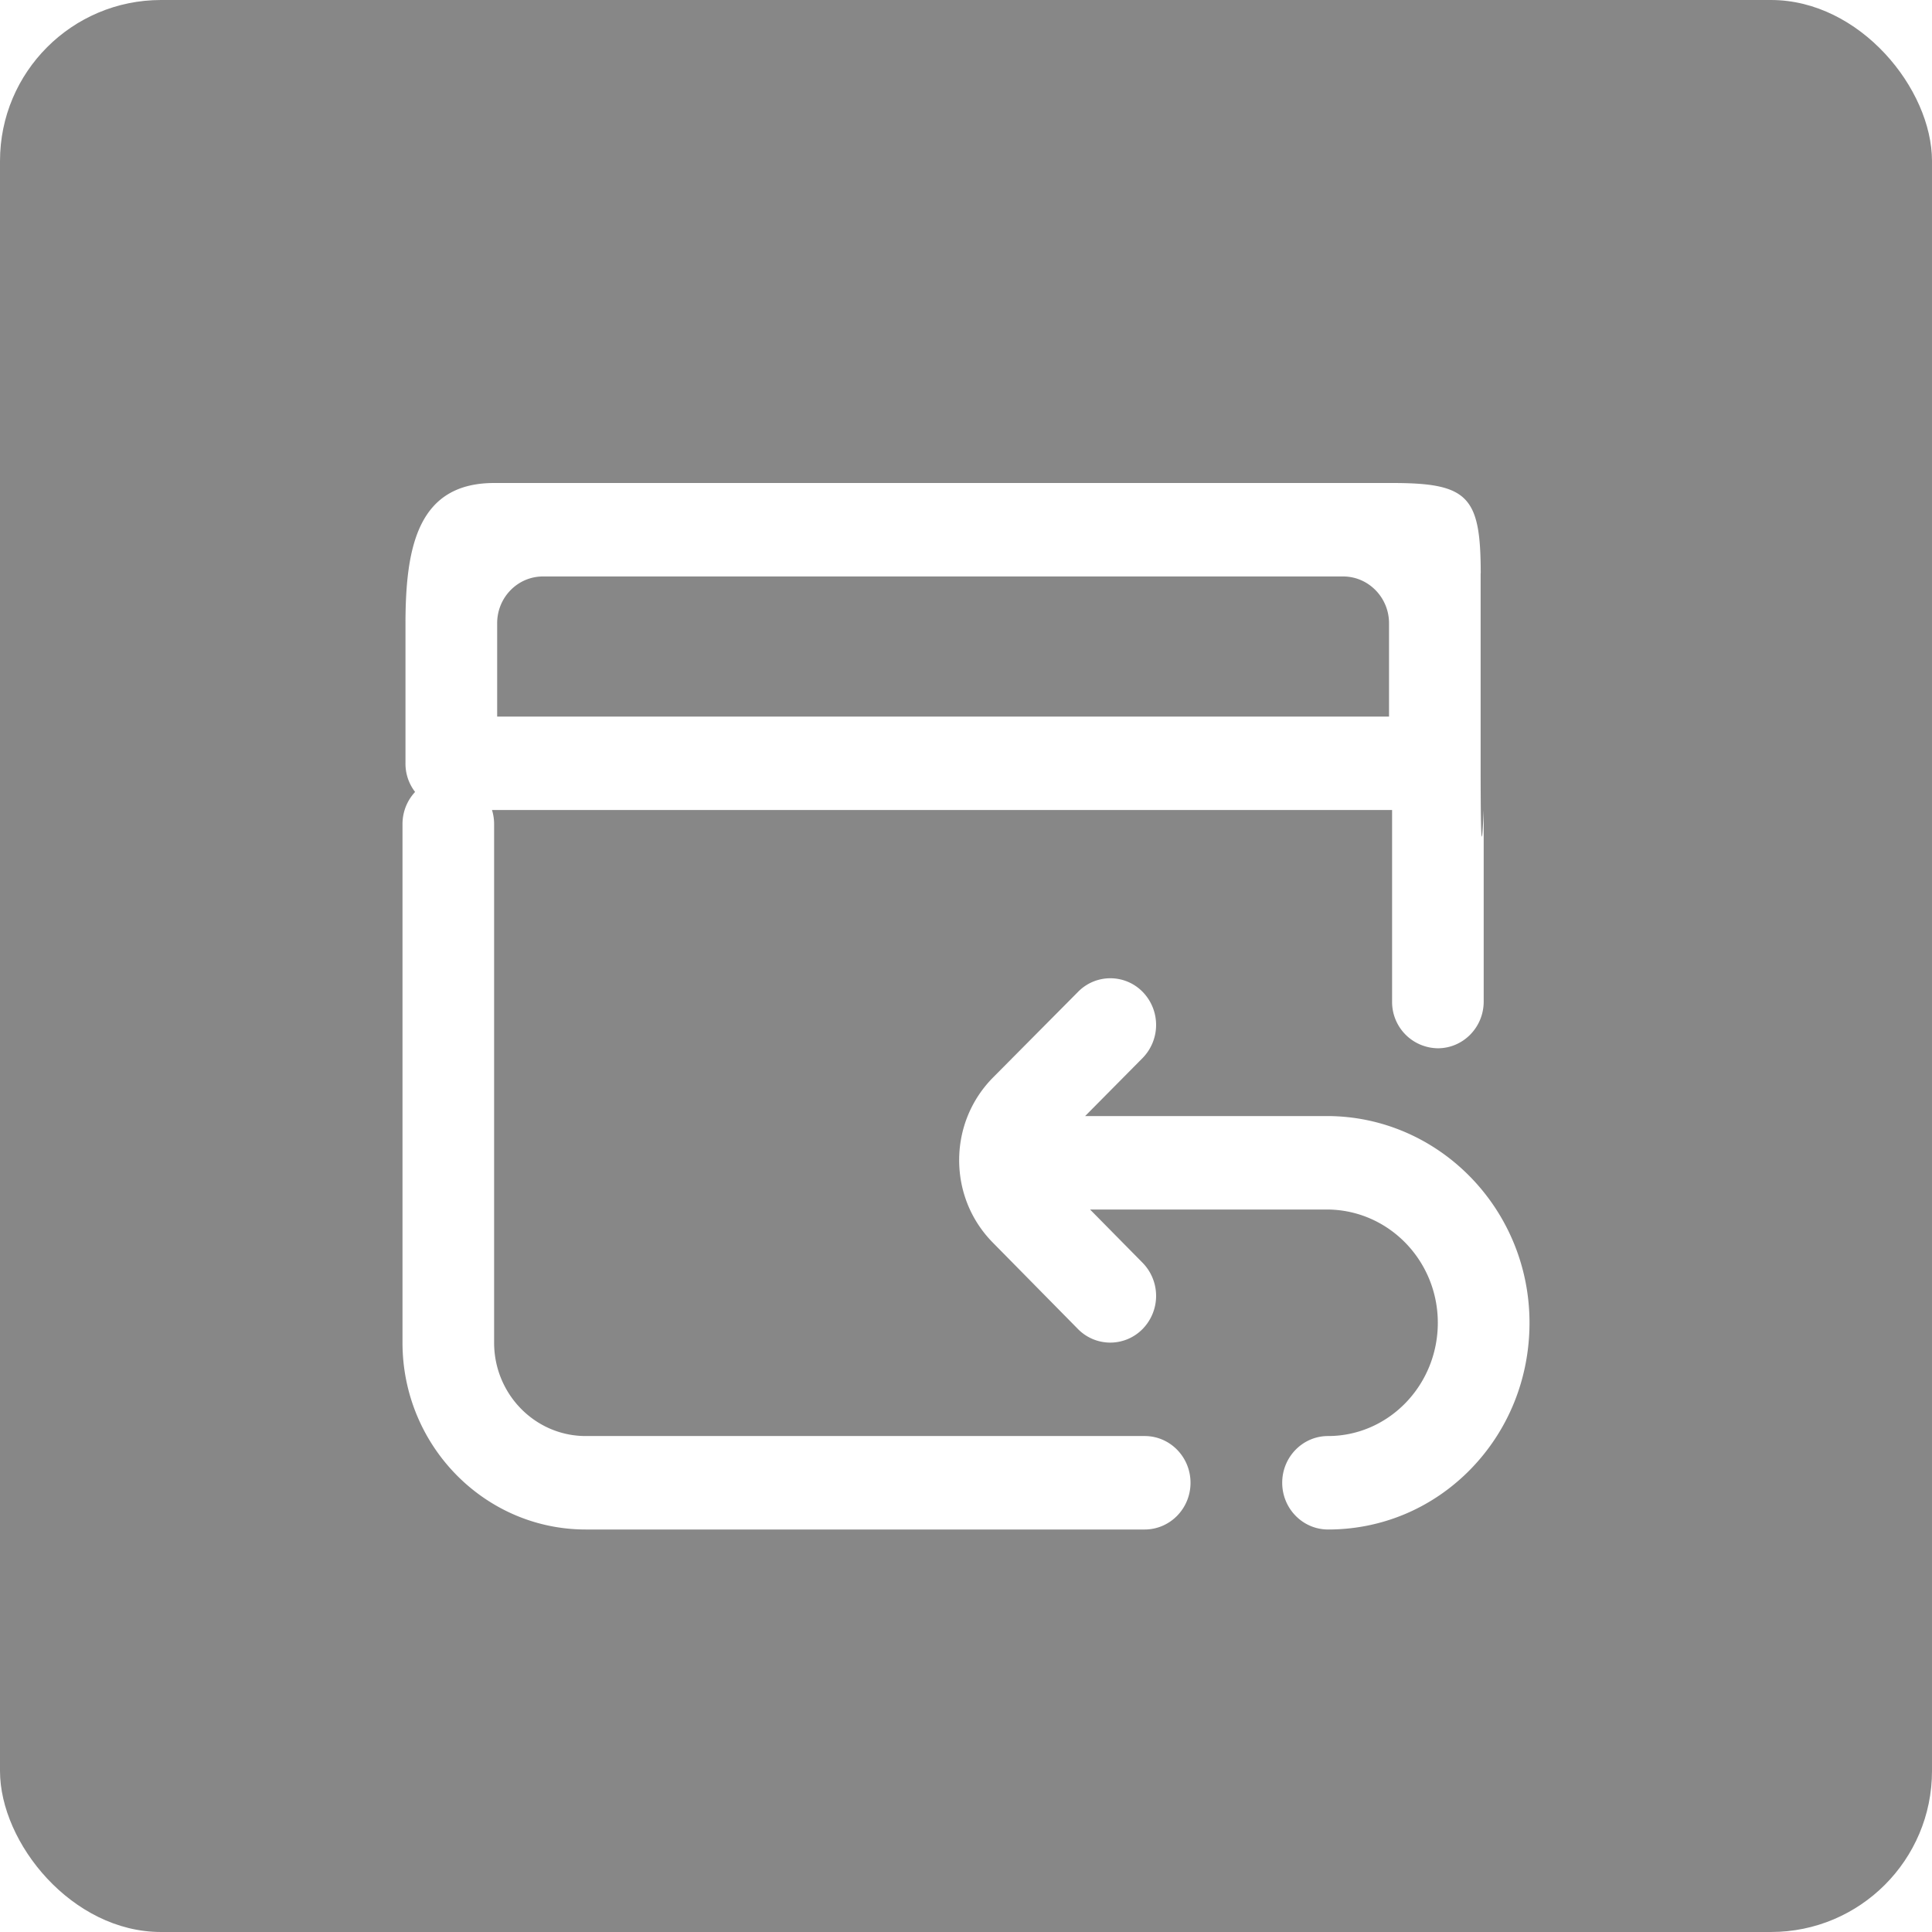 <svg xmlns="http://www.w3.org/2000/svg" width="24" height="24" viewBox="0 0 24 24">
    <defs>
        <filter id="a" width="117.3%" height="123.7%" x="-7.2%" y="-11.8%" filterUnits="objectBoundingBox">
            <feOffset in="SourceAlpha" result="shadowOffsetOuter1"/>
            <feGaussianBlur in="shadowOffsetOuter1" result="shadowBlurOuter1" stdDeviation="15"/>
            <feColorMatrix in="shadowBlurOuter1" result="shadowMatrixOuter1" values="0 0 0 0 0 0 0 0 0 0 0 0 0 0 0 0 0 0 0.5 0"/>
            <feMerge>
                <feMergeNode in="shadowMatrixOuter1"/>
                <feMergeNode in="SourceGraphic"/>
            </feMerge>
        </filter>
    </defs>
    <g fill="none" fill-rule="evenodd" filter="url(#a)">
        <rect width="24" height="24" fill="#101010" opacity=".502" rx="2"/>
        <path fill="#FFF" fill-rule="nonzero" d="M14.789 18.42c0 .32-.255.58-.57.58H7.277C6.021 19 5 17.959 5 16.679v-6.442c0-.32.255-.58.57-.58.313 0 .568.26.568.58v6.442c0 .64.51 1.16 1.138 1.16h6.944c.314 0 .569.26.569.58zm3.604-11.298v2.36c0 .32 0 1.47.038.58v2.38c0 .32-.255.58-.57.58a.575.575 0 0 1-.568-.58v-2.38H5.607a.575.575 0 0 1-.57-.58v-1.74C5.038 6.78 5.198 6 6.139 6h11.155c.941 0 1.1.162 1.1 1.122zM6.176 8.902h11.079v-1.16c0-.32-.256-.581-.57-.581h-9.94c-.314 0-.569.26-.569.58v1.16zm10.306 4.962H13.48l.713-.72a.588.588 0 0 0 .004-.82.561.561 0 0 0-.804-.004l-1.057 1.065c-.271.274-.42.638-.421 1.025 0 .388.148.752.418 1.026l1.058 1.074a.562.562 0 0 0 .805-.003.588.588 0 0 0-.002-.82l-.653-.662h2.94c.762 0 1.38.63 1.38 1.407 0 .776-.611 1.407-1.364 1.407-.314 0-.569.26-.569.58 0 .321.255.581.57.581.672 0 1.303-.268 1.775-.754.469-.484.727-1.128.727-1.814 0-1.416-1.13-2.568-2.518-2.568z"/>
    </g>
</svg>
